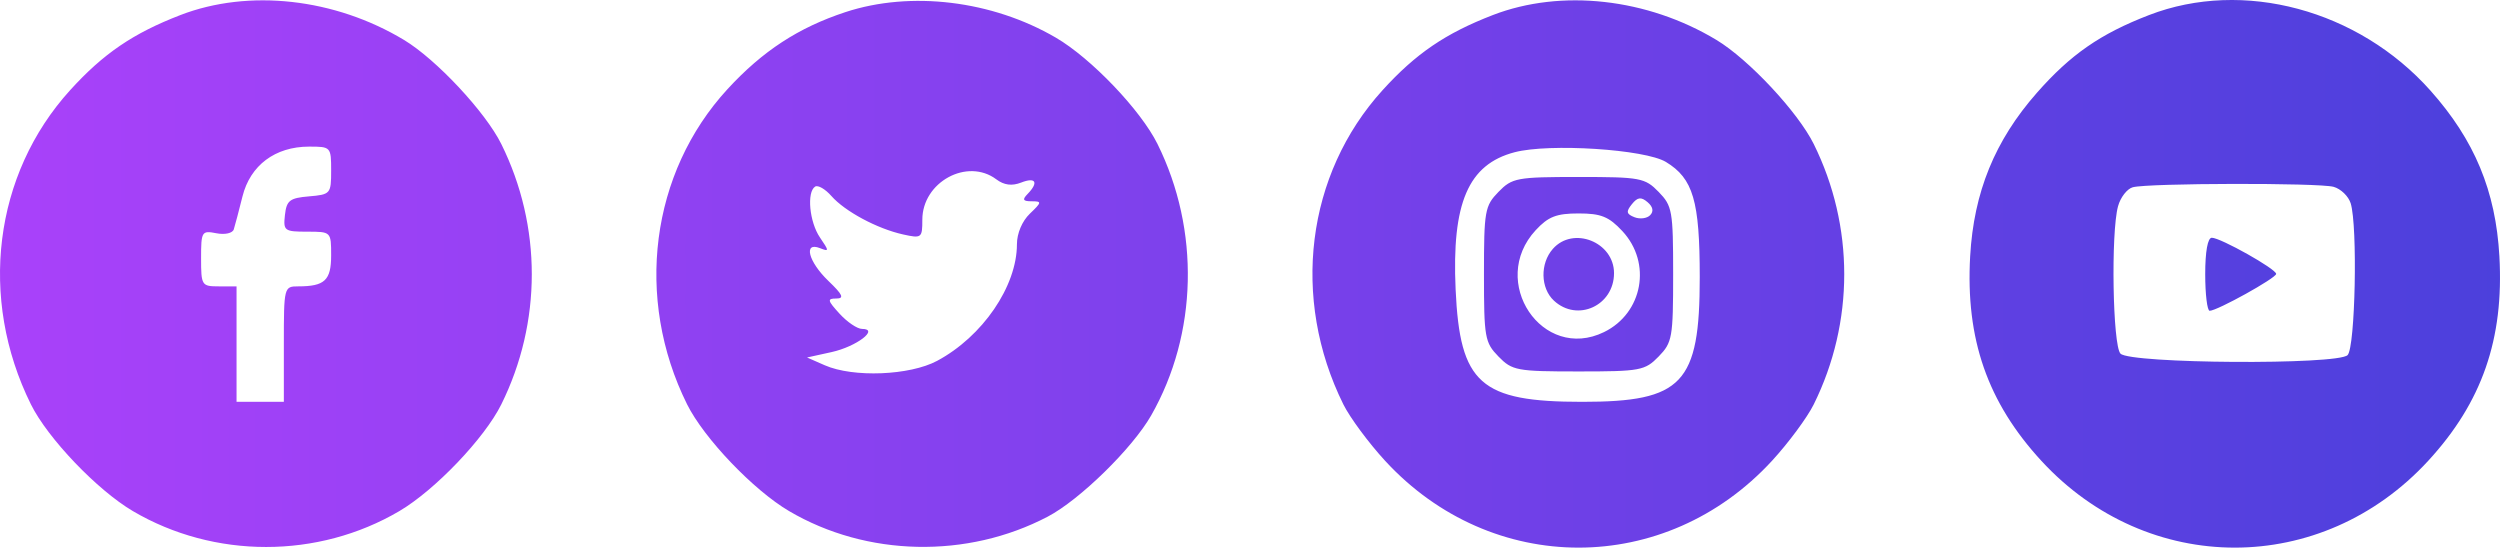 <svg width="210" height="46" viewBox="0 0 210 46" fill="none" xmlns="http://www.w3.org/2000/svg">
<path fill-rule="evenodd" clip-rule="evenodd" d="M15.153 1.265C11.182 2.798 8.676 4.505 5.888 7.578C-0.525 14.646 -1.821 25.051 2.599 33.972C4.01 36.819 8.172 41.173 11.165 42.934C17.996 46.951 26.711 46.951 33.542 42.934C36.535 41.173 40.697 36.819 42.108 33.972C45.525 27.076 45.525 18.992 42.108 12.096C40.775 9.406 36.643 4.985 33.938 3.356C28.121 -0.148 20.899 -0.952 15.153 1.265ZM71.015 1.018C67.073 2.315 64.059 4.283 61.116 7.482C54.643 14.517 53.29 25.045 57.712 33.957C59.134 36.819 63.29 41.171 66.288 42.934C72.803 46.766 81.243 46.946 88.007 43.399C90.701 41.987 95.123 37.659 96.701 34.891C100.607 28.04 100.809 19.319 97.23 12.096C95.82 9.248 91.653 4.89 88.692 3.163C83.34 0.04 76.505 -0.789 71.015 1.018ZM125.398 1.265C121.427 2.798 118.921 4.505 116.133 7.578C109.72 14.646 108.424 25.051 112.844 33.972C113.391 35.074 114.967 37.204 116.347 38.705C125.297 48.432 139.9 48.432 148.85 38.705C150.23 37.204 151.807 35.074 152.353 33.972C155.77 27.076 155.77 18.992 152.353 12.096C151.02 9.406 146.888 4.985 144.183 3.356C138.366 -0.148 131.145 -0.952 125.398 1.265ZM180.521 1.265C176.433 2.842 173.932 4.575 171.101 7.793C167.565 11.81 165.797 16.143 165.493 21.531C165.102 28.479 166.952 33.793 171.47 38.705C180.42 48.432 195.023 48.432 203.972 38.705C208.491 33.793 210.34 28.479 209.949 21.531C209.64 16.042 207.859 11.763 204.158 7.609C198.101 0.813 188.424 -1.784 180.521 1.265ZM27.816 14.325C27.816 16.28 27.765 16.34 25.954 16.495C24.337 16.632 24.071 16.838 23.935 18.057C23.786 19.384 23.887 19.461 25.797 19.461C27.812 19.461 27.816 19.464 27.816 21.448C27.816 23.55 27.279 24.055 25.044 24.055C23.858 24.055 23.843 24.116 23.843 28.904V33.754H21.857H19.87V28.904V24.055H18.381C16.941 24.055 16.891 23.976 16.891 21.698C16.891 19.441 16.945 19.352 18.172 19.593C18.888 19.734 19.533 19.592 19.637 19.27C19.738 18.954 20.067 17.708 20.368 16.502C21.019 13.887 23.112 12.319 25.954 12.316C27.791 12.314 27.816 12.341 27.816 14.325ZM139.939 13.605C142.227 14.994 142.779 16.877 142.779 23.289C142.779 32.23 141.341 33.754 132.906 33.754C124.342 33.754 122.63 32.234 122.272 24.31C121.943 17.04 123.332 13.81 127.228 12.788C130.141 12.022 138.185 12.54 139.939 13.605ZM83.695 15.067C84.343 15.554 85.001 15.639 85.777 15.335C87.007 14.854 87.267 15.318 86.316 16.296C85.852 16.772 85.928 16.908 86.658 16.908C87.528 16.908 87.517 16.983 86.509 17.949C85.858 18.572 85.422 19.604 85.422 20.518C85.422 24.051 82.534 28.27 78.718 30.312C76.416 31.544 71.669 31.731 69.282 30.683L67.792 30.029L69.859 29.574C71.947 29.113 73.893 27.628 72.409 27.628C72.013 27.628 71.165 27.054 70.524 26.352C69.505 25.237 69.469 25.076 70.241 25.076C70.938 25.076 70.798 24.761 69.583 23.595C67.901 21.979 67.465 20.287 68.875 20.843C69.656 21.151 69.656 21.094 68.875 19.948C67.99 18.648 67.752 16.131 68.471 15.674C68.708 15.524 69.322 15.879 69.836 16.464C70.976 17.759 73.684 19.211 75.862 19.694C77.413 20.038 77.476 19.99 77.476 18.457C77.476 15.29 81.253 13.231 83.695 15.067ZM125.872 16.119C124.725 17.299 124.653 17.703 124.653 23.034C124.653 28.364 124.725 28.769 125.872 29.948C127.02 31.128 127.413 31.202 132.599 31.202C137.784 31.202 138.177 31.128 139.325 29.948C140.473 28.769 140.544 28.364 140.544 23.034C140.544 17.703 140.473 17.299 139.325 16.119C138.177 14.94 137.784 14.866 132.599 14.866C127.413 14.866 127.02 14.94 125.872 16.119ZM196.023 15.694C196.628 15.861 197.274 16.485 197.458 17.08C198.051 18.999 197.844 29.168 197.199 29.828C196.38 30.667 178.947 30.554 178.121 29.705C177.465 29.031 177.307 19.554 177.914 17.328C178.119 16.577 178.678 15.857 179.155 15.729C180.468 15.376 194.762 15.347 196.023 15.694ZM138.612 18.077C138.346 18.351 137.753 18.427 137.294 18.246C136.613 17.978 136.573 17.776 137.078 17.151C137.558 16.556 137.853 16.519 138.396 16.982C138.851 17.37 138.927 17.754 138.612 18.077ZM136.278 19.412C138.769 22.084 138.003 26.303 134.738 27.896C129.555 30.424 125.01 23.641 129.001 19.333C130.054 18.197 130.739 17.929 132.599 17.929C134.486 17.929 135.142 18.194 136.278 19.412ZM130.441 20.905C129.355 22.137 129.397 24.2 130.527 25.252C132.496 27.084 135.578 25.676 135.578 22.945C135.578 20.331 132.146 18.968 130.441 20.905ZM185.238 23.034C185.238 24.718 185.406 26.1 185.611 26.105C186.218 26.118 191.197 23.357 191.197 23.007C191.197 22.595 186.525 19.971 185.792 19.971C185.446 19.971 185.238 21.122 185.238 23.034Z" fill="url(#paint0_linear_7_87)"/>
<defs>
<linearGradient id="paint0_linear_7_87" x1="0" y1="23" x2="210" y2="23" gradientUnits="userSpaceOnUse">
<stop stop-color="#A941FA"/>
<stop offset="1" stop-color="#4C40DC"/>
</linearGradient>
</defs>
</svg>
